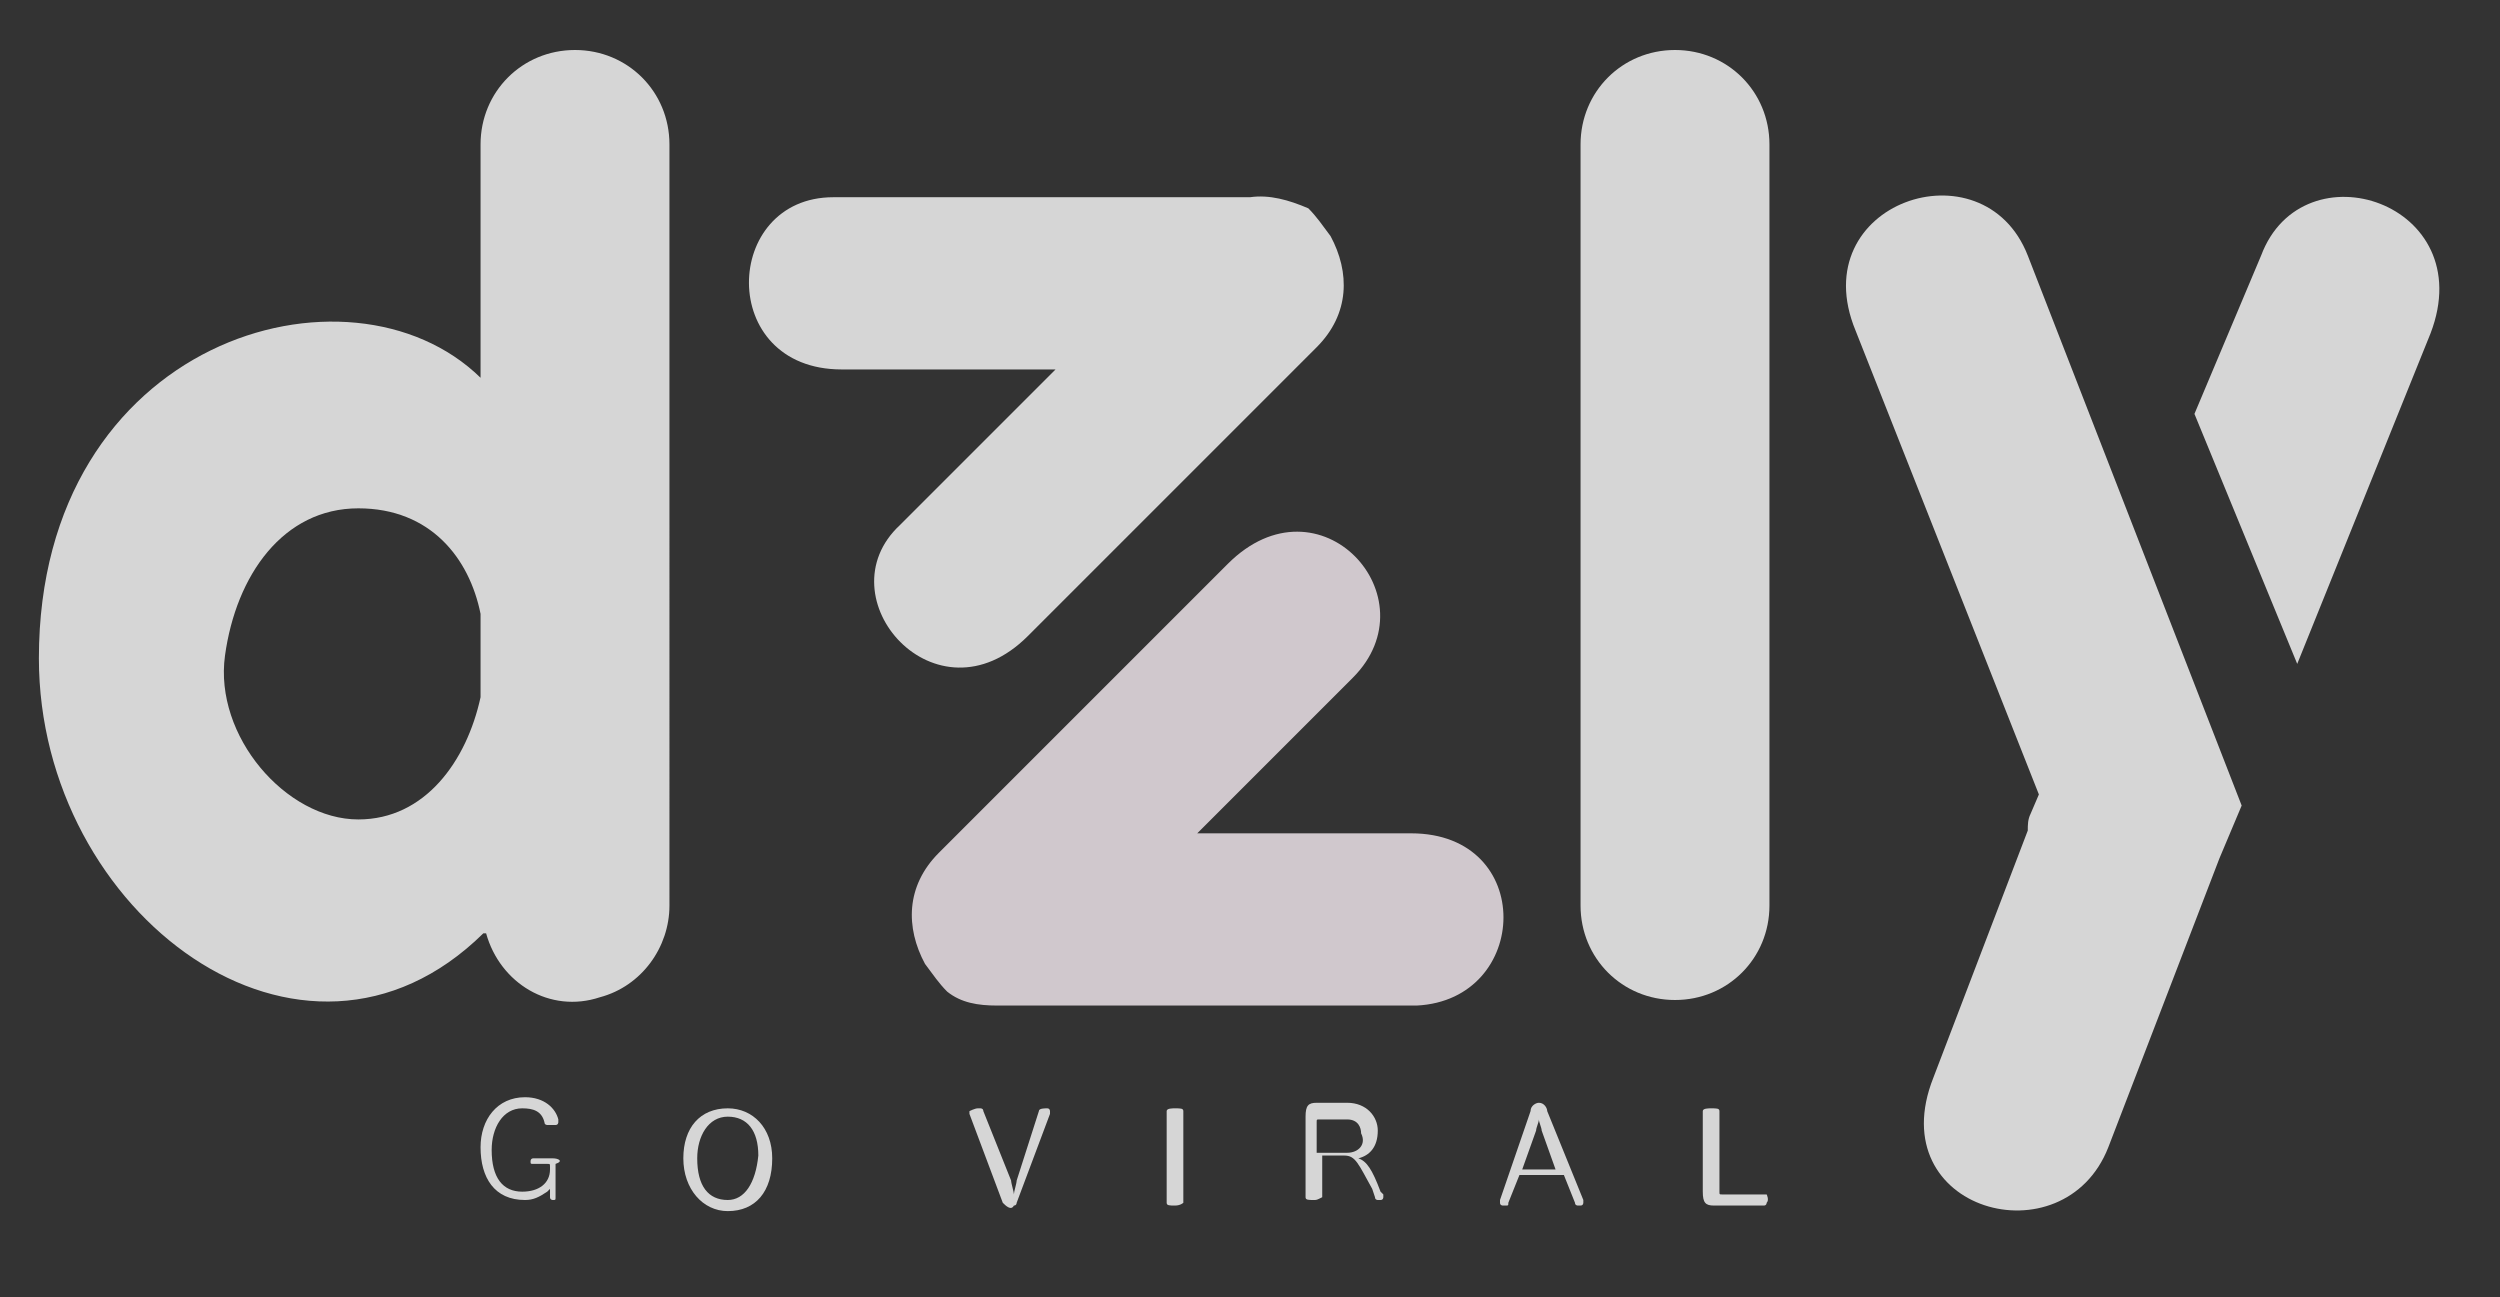 <?xml version="1.0" encoding="utf-8"?>
<!-- Generator: Adobe Illustrator 24.1.2, SVG Export Plug-In . SVG Version: 6.00 Build 0)  -->
<svg version="1.1" id="Layer_1" xmlns="http://www.w3.org/2000/svg" xmlns:xlink="http://www.w3.org/1999/xlink" x="0px" y="0px"
	 viewBox="0 0 90 46.7" style="enable-background:new 0 0 90 46.7;" xml:space="preserve">
<rect x="0" y="0" width="90" height="46.7" fill="#333333" stroke="none"/>
<style type="text/css">
	.st0{opacity:0.8;fill:#F7EDF4;enable-background:new    ;}
	.st1{opacity:0.8;fill:#FFFFFF;}
	.st2{opacity:0.8;}
	.st3{fill:#FFFFFF;}
	.st4{opacity:0.6;fill:#E5C2D8;enable-background:new    ;}
	.st5{fill:url(#Path_2939_2_);}
	.st6{fill:url(#Path_2940_2_);}
	.st7{fill:url(#Path_2941_2_);}
	.st8{fill:url(#Path_2942_2_);}
	.st9{fill:url(#Path_2943_2_);}
	.st10{fill:url(#Path_2944_2_);}
	.st11{fill:url(#Path_2945_2_);}
	.st12{fill:url(#Path_2946_2_);}
	.st13{fill:url(#Path_2947_2_);}
	.st14{fill:url(#Path_2948_2_);}
	.st15{fill:url(#Path_2949_2_);}
	.st16{fill:url(#Path_2950_2_);}
</style>
<path id="Path_2938" class="st0" d="M50.8,30h-7.7l5.6-5.6c2.9-2.9-1.2-7.4-4.5-4.1L33.8,30.7c-1.2,1.2-1.2,2.7-0.5,4
	c0.3,0.4,0.5,0.7,0.8,1c0.5,0.4,1.1,0.5,1.8,0.5c0.1,0,0.1,0,0.1,0H51C55.1,36,55.3,30,50.8,30z"/>
<path id="Path_2939" class="st1" d="M37,22.9l10.4-10.4c1.2-1.2,1.2-2.7,0.5-4c-0.3-0.4-0.5-0.7-0.8-1c-0.7-0.3-1.4-0.5-2.1-0.4
	c-0.1,0-0.1,0-0.1,0H30c-4,0-4.2,6.2,0.3,6.2h7.7l-5.6,5.6C29.6,21.5,33.7,26.2,37,22.9z"/>
<path id="Path_2940" class="st1" d="M81.4,9.2L79,14.9l3.7,9l4.8-11.9C89.3,7.3,82.9,5.2,81.4,9.2z"/>
<path id="Path_2941" class="st1" d="M73,9.2c-1.6-4.1-8.1-1.9-6.2,2.7l6.6,16.7l-0.3,0.7C73,29.5,73,29.7,73,29.9l-3.4,8.9
	c-1.9,4.8,4.7,6.6,6.3,2.5l4-10.4l0.8-1.9l-5.6-14.4L73,9.2z"/>
<g id="Group_677" class="st2">
	<path id="Path_2942" class="st3" d="M19.9,41.7h-0.7c-0.1,0-0.1,0.1-0.1,0.1l0,0c0,0.1,0,0.1,0.1,0.1l0,0h0.5c0.1,0,0.1,0,0.1,0.1
		v0.1c0,0.5-0.4,0.8-1,0.8c-0.7,0-1.1-0.5-1.1-1.5c0-0.8,0.4-1.5,1.1-1.5c0.4,0,0.7,0.1,0.8,0.5c0,0.1,0.1,0.1,0.1,0.1H20
		c0.1,0,0.1-0.1,0.1-0.1v-0.1c-0.1-0.4-0.5-0.8-1.2-0.8c-1,0-1.6,0.8-1.6,1.8c0,1.1,0.5,1.9,1.6,1.9c0.3,0,0.5-0.1,0.8-0.3l0.1-0.1
		V43v0.1c0,0.1,0.1,0.1,0.1,0.1c0.1,0,0.1,0,0.1-0.1l0,0v-1.2C20.3,41.8,20.1,41.7,19.9,41.7z"/>
	<path id="Path_2943" class="st3" d="M26.2,39.9c-1,0-1.6,0.7-1.6,1.8c0,1.1,0.7,1.9,1.6,1.9c1,0,1.6-0.7,1.6-1.9
		C27.8,40.6,27.1,39.9,26.2,39.9z M26.2,43.2c-0.7,0-1.1-0.5-1.1-1.5c0-0.8,0.4-1.5,1.1-1.5c0.7,0,1.1,0.5,1.1,1.4
		C27.2,42.6,26.8,43.2,26.2,43.2L26.2,43.2z"/>
	<path id="Path_2944" class="st3" d="M37.7,39.9L37.7,39.9c-0.1,0-0.3,0-0.3,0.1l-0.8,2.5c0,0.1-0.1,0.4-0.1,0.5
		c0-0.1-0.1-0.4-0.1-0.5l-1-2.5c0-0.1-0.1-0.1-0.1-0.1s0,0-0.1,0S34.9,40,34.9,40s0,0,0,0.1l1.2,3.2c0.1,0.1,0.3,0.3,0.4,0.1
		c0.1,0,0.1-0.1,0.1-0.1l1.2-3.2c0,0,0,0,0-0.1C37.8,40,37.8,39.9,37.7,39.9z"/>
	<path id="Path_2945" class="st3" d="M42.3,39.9c-0.1,0-0.3,0-0.3,0.1v3.3c0,0.1,0.1,0.1,0.3,0.1s0.3-0.1,0.3-0.1V40
		C42.6,39.9,42.5,39.9,42.3,39.9z"/>
	<path id="Path_2946" class="st3" d="M49.7,42.9c-0.3-0.8-0.5-1.1-0.8-1.2c0.4-0.1,0.7-0.4,0.7-1c0-0.5-0.4-1-1.1-1h-1.1
		c-0.3,0-0.4,0.1-0.4,0.5v2.9c0,0.1,0.1,0.1,0.3,0.1c0.1,0,0.1,0,0.3-0.1l0,0v-1.5h0.8c0.4,0,0.5,0.3,1,1.2l0.1,0.3
		c0,0.1,0.1,0.1,0.1,0.1h0.1c0.1,0,0.1-0.1,0.1-0.1s0,0,0-0.1L49.7,42.9z M48.5,41.5h-1.1v-1.1c0-0.1,0-0.1,0.1-0.1h1
		c0.4,0,0.5,0.3,0.5,0.5C49.2,41.2,48.9,41.5,48.5,41.5L48.5,41.5z"/>
	<path id="Path_2947" class="st3" d="M55.7,40c0-0.1-0.1-0.3-0.3-0.3c-0.1,0-0.3,0.1-0.3,0.3L54,43.2c0,0,0,0,0,0.1
		c0,0.1,0.1,0.1,0.1,0.1s0,0,0.1,0s0.1,0,0.1-0.1l0.4-1h1.6l0.4,1c0,0.1,0.1,0.1,0.1,0.1s0,0,0.1,0s0.1-0.1,0.1-0.1s0,0,0-0.1
		L55.7,40z M54.8,42.1l0.5-1.4c0-0.1,0.1-0.3,0.1-0.4c0,0.1,0.1,0.3,0.1,0.4l0.5,1.4H54.8L54.8,42.1z"/>
	<path id="Path_2948" class="st3" d="M63.6,43h-1.6c-0.1,0-0.1,0-0.1-0.1l0,0V40c0-0.1-0.1-0.1-0.3-0.1c-0.1,0-0.3,0-0.3,0.1v2.9
		c0,0.4,0.1,0.5,0.4,0.5h1.8c0.1,0,0.1-0.1,0.1-0.1l0,0C63.7,43.2,63.6,43,63.6,43L63.6,43z"/>
</g>
<path id="Path_2949" class="st1" d="M20.7,1.8c-1.9,0-3.4,1.5-3.4,3.4v8.4C12.6,9,1.4,12.2,1.4,23.7c0,9.2,9.5,16.3,16,9.9h0.1
	c0.5,1.8,2.3,2.9,4.1,2.3c1.5-0.4,2.5-1.8,2.5-3.3V5.2C24.1,3.3,22.6,1.8,20.7,1.8z M12.9,29.5c-2.6,0-5.2-3-4.8-5.9
	c0.4-2.9,2.1-5.3,4.8-5.3c2.6,0,4,1.8,4.4,3.8v3C16.8,27.4,15.3,29.5,12.9,29.5z"/>
<path id="Path_2950" class="st1" d="M60.3,1.8c-1.9,0-3.4,1.5-3.4,3.4v27.4c0,1.9,1.5,3.4,3.4,3.4c1.9,0,3.4-1.5,3.4-3.4V5.2
	C63.7,3.3,62.2,1.8,60.3,1.8z"/>
</svg>
